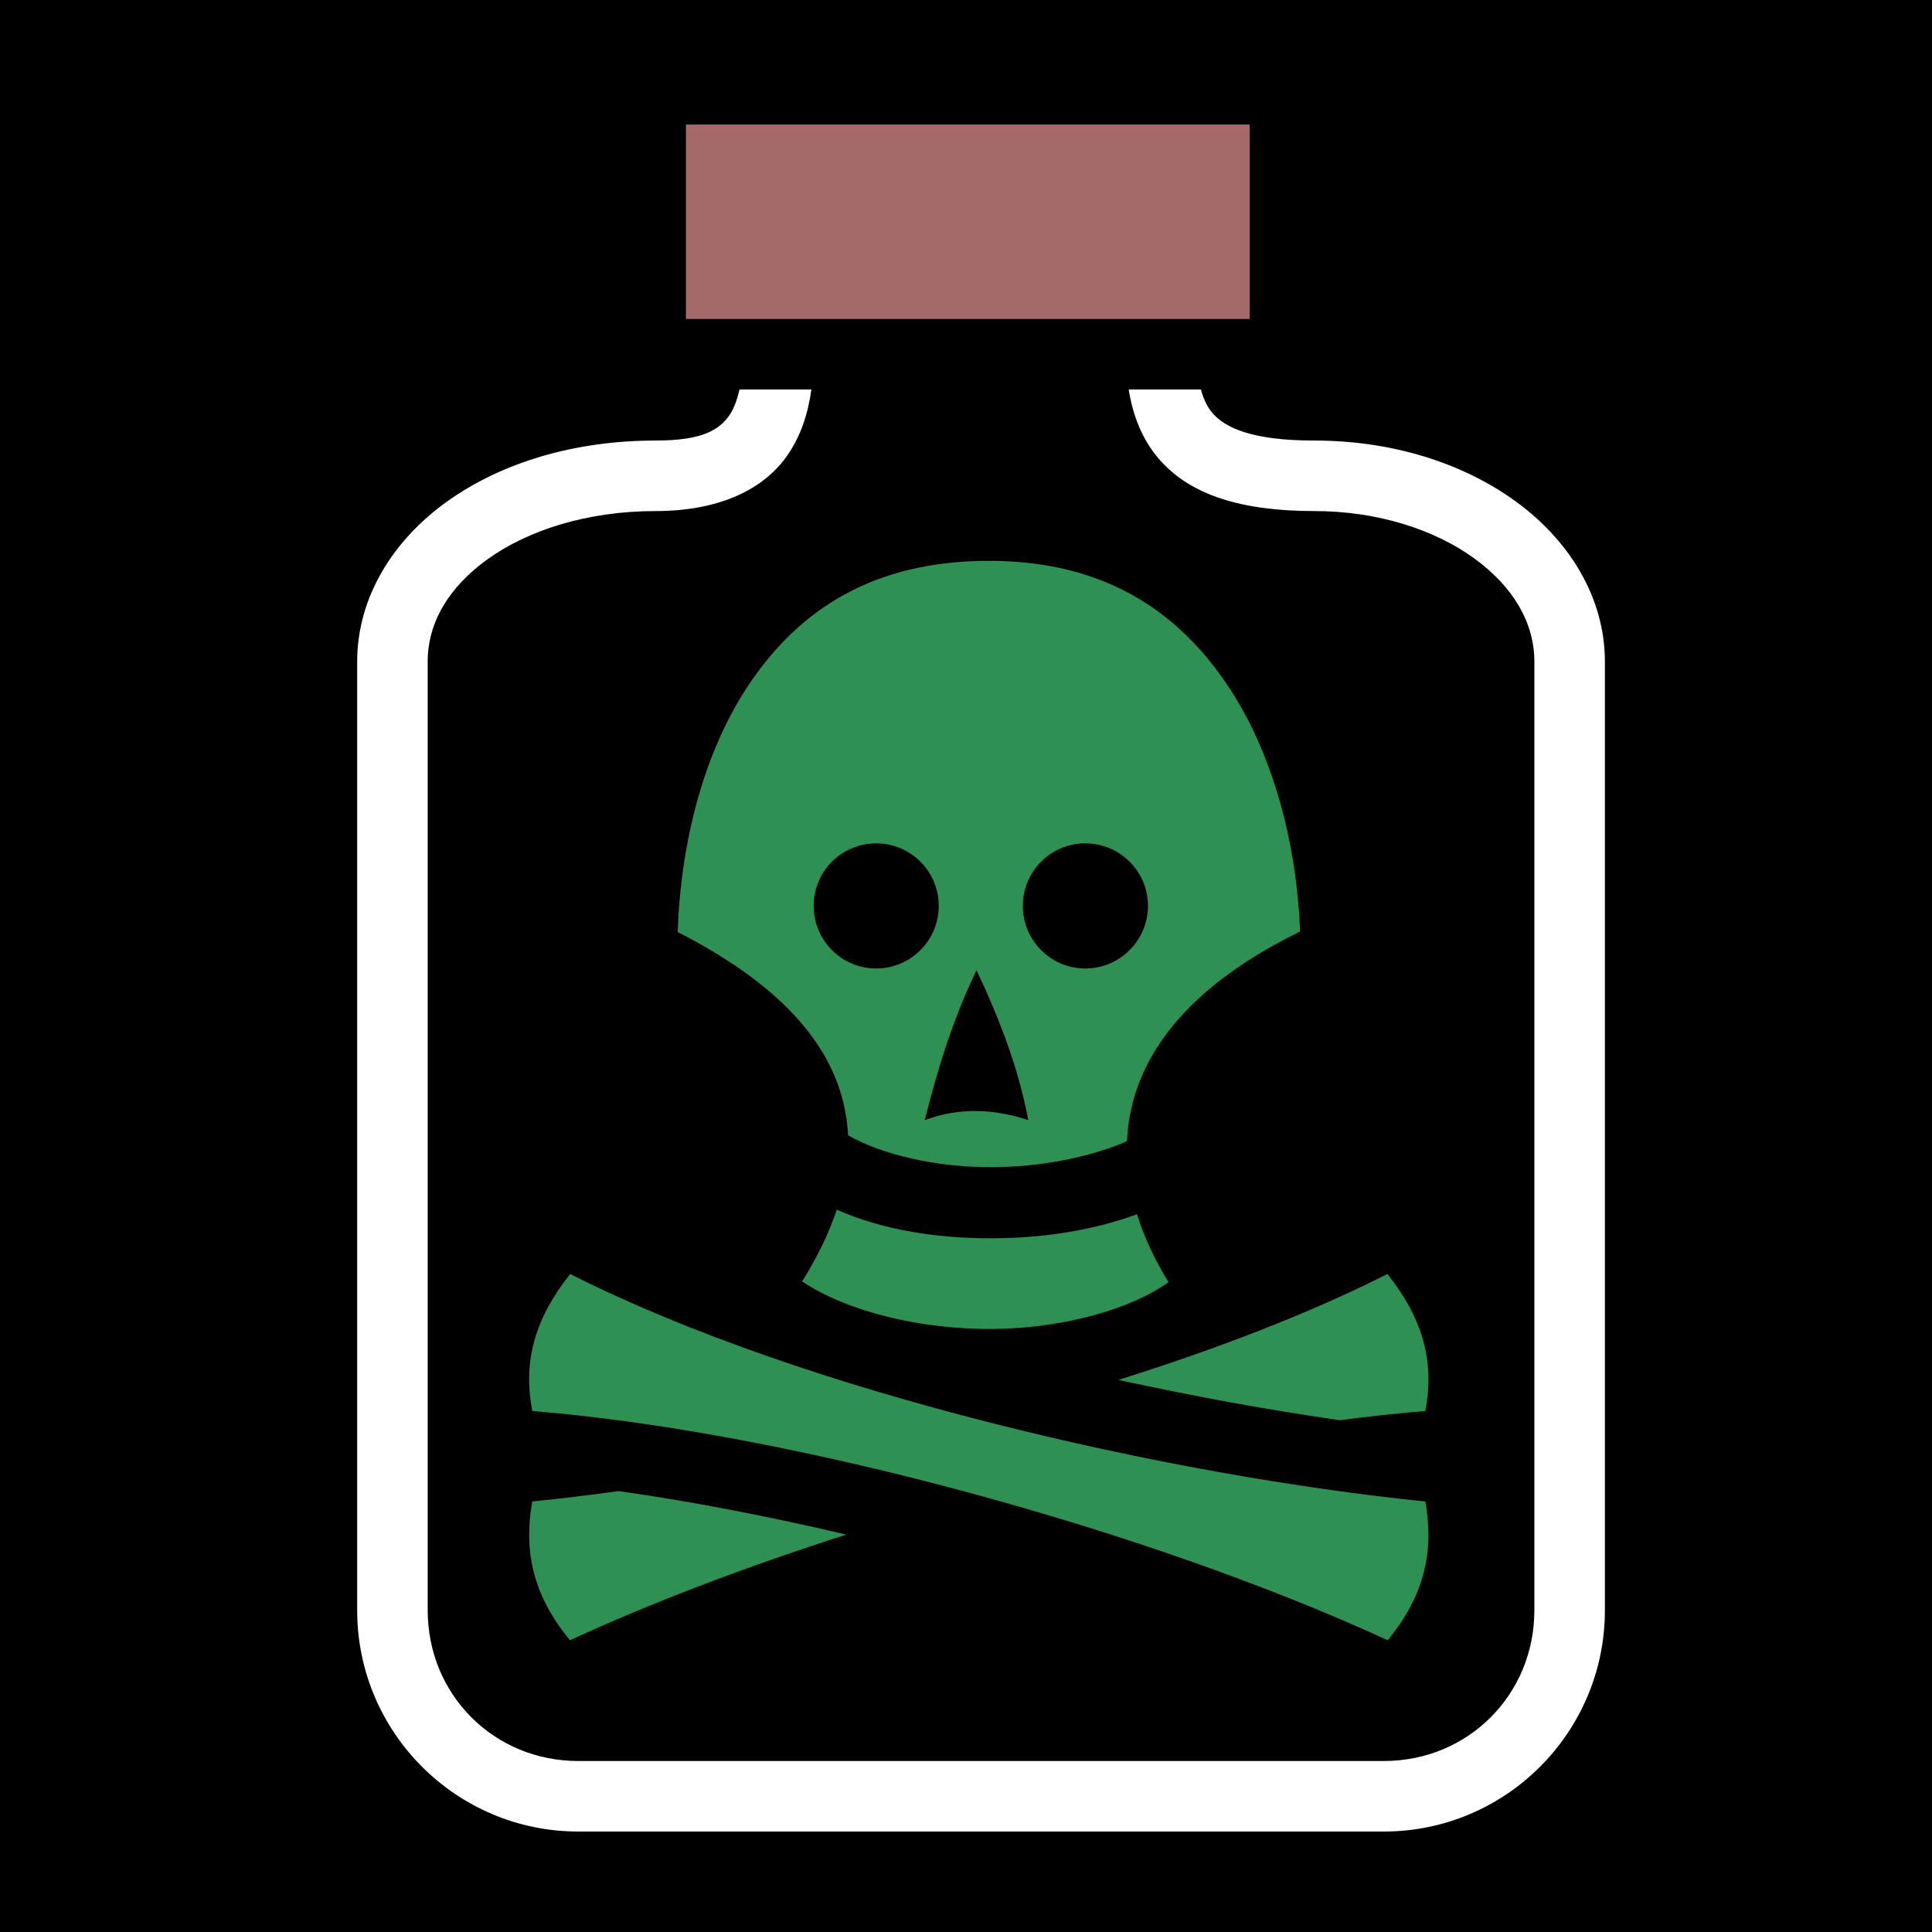 <?xml version="1.0" encoding="UTF-8" standalone="no"?>
<!DOCTYPE svg PUBLIC "-//W3C//DTD SVG 1.1//EN" "http://www.w3.org/Graphics/SVG/1.1/DTD/svg11.dtd">
<svg width="100%" height="100%" viewBox="0 0 512 512" version="1.1" xmlns="http://www.w3.org/2000/svg" xmlns:xlink="http://www.w3.org/1999/xlink" xml:space="preserve" xmlns:serif="http://www.serif.com/" style="fill-rule:evenodd;clip-rule:evenodd;stroke-linejoin:round;stroke-miterlimit:2;">
    <rect x="0" y="0" width="512" height="512" style="fill-rule:nonzero;"/>
    <path d="M258.782,257.096C258.782,257.095 258.781,257.095 258.781,257.094L258.783,257.094C258.783,257.095 258.782,257.095 258.782,257.096ZM195.97,103.22C195.31,106.12 194.416,108.483 193.22,110.156C190.536,113.906 186.187,116.75 173.72,116.75C152.18,116.75 132.916,122.612 118.563,132.844C104.21,143.076 94.656,158.242 94.656,175.344L94.656,426.75C94.656,459.09 120.911,485.375 153.25,485.375L366.72,485.375C399.058,485.375 425.312,459.089 425.312,426.75L425.312,175.344C425.312,158.242 415.785,143.144 401.719,132.906C387.652,122.669 368.889,116.75 348.279,116.75C331.589,116.75 324.659,113.262 321.405,109.562C319.995,107.958 318.975,105.864 318.249,103.219L299.124,103.219C300.197,109.877 302.494,116.356 307.374,121.905C315.484,131.128 328.897,135.435 348.28,135.435C365.258,135.435 380.336,140.443 390.72,147.999C401.1,155.555 406.625,165.099 406.625,175.343L406.625,426.75C406.625,449.105 389.075,466.688 366.719,466.688L153.25,466.688C130.895,466.688 113.344,449.105 113.344,426.75L113.344,175.344C113.344,165.099 118.799,155.624 129.406,148.064C140.013,140.501 155.626,135.438 173.719,135.438C189.681,135.438 201.775,130.296 208.405,121.031C212.309,115.576 214.138,109.486 215.03,103.221L195.97,103.221L195.97,103.22Z" style="fill:white;fill-rule:nonzero;"/>
    <path d="M367.687,337.625C376.587,348.892 380.38,360.117 377.72,373.937C370.453,374.522 362.878,375.349 355.096,376.375C336.629,373.727 316.674,370.121 296.376,365.687C322.362,357.531 346.897,348.121 367.687,337.625ZM262.063,148.625L262.065,148.625C292.787,148.625 312.332,162.097 325.532,181.937C337.739,200.28 343.694,224.415 344.532,246.875C319.155,259.238 304.613,274.855 300.127,292.438C299.274,295.776 298.809,299.113 298.657,302.438C288.644,306.775 275.499,309.311 262.564,309.313C247.971,309.315 233.761,306.009 224.751,300.875C224.612,297.912 224.173,294.937 223.439,291.97C219.15,274.632 204.628,259.795 179.595,247C180.394,223.253 186.486,199.028 198.781,180.938C212.001,161.49 231.518,148.625 262.063,148.625ZM258.782,257.096C252.415,270.341 248.403,283.595 245.063,296.844C254.211,293.418 263.353,293.822 272.501,296.844C270.031,283.598 265.057,270.343 258.782,257.096ZM258.782,257.096C258.782,257.095 258.783,257.095 258.783,257.094L258.781,257.094C258.781,257.095 258.782,257.095 258.782,257.096ZM232.188,223.5C223.03,223.5 215.626,230.905 215.626,240.062C215.626,249.22 223.031,256.656 232.188,256.656C241.346,256.656 248.781,249.22 248.781,240.063C248.781,236.24 247.485,232.723 245.31,229.922C242.273,226.013 237.523,223.5 232.188,223.5ZM287.625,223.5C278.467,223.5 271.061,230.905 271.061,240.062C271.061,249.22 278.466,256.656 287.624,256.656C296.781,256.656 304.219,249.22 304.219,240.063C304.219,230.905 296.783,223.5 287.625,223.5ZM221.751,320.563C233.794,325.936 248.117,328.159 262.564,328.157C275.89,328.156 289.367,326.197 301.314,321.781C303.246,327.981 306.108,334.017 309.658,339.781C300.316,346.618 282.408,351.974 263.438,352.188C244.143,352.404 224.493,347.584 212.563,339.594C216.466,333.342 219.615,326.984 221.751,320.563ZM151.095,337.624C213.586,369.17 309.951,391.04 377.721,397.907C380.269,412.017 376.911,423.521 367.751,434.687C305.259,405.857 209.99,379.477 141.065,373.937C138.401,360.117 142.195,348.892 151.095,337.624ZM163.939,395.156C182.897,397.82 203.412,401.776 224.282,406.688C197.607,415.239 172.407,424.826 151.032,434.686C141.874,423.521 138.514,412.016 141.064,397.906C148.379,397.166 156.035,396.24 163.939,395.156Z" style="fill:rgb(46,144,82);"/>
    <rect x="181.78" y="33" width="149.407" height="51.53" style="fill:rgb(164,106,106);"/>
</svg>
